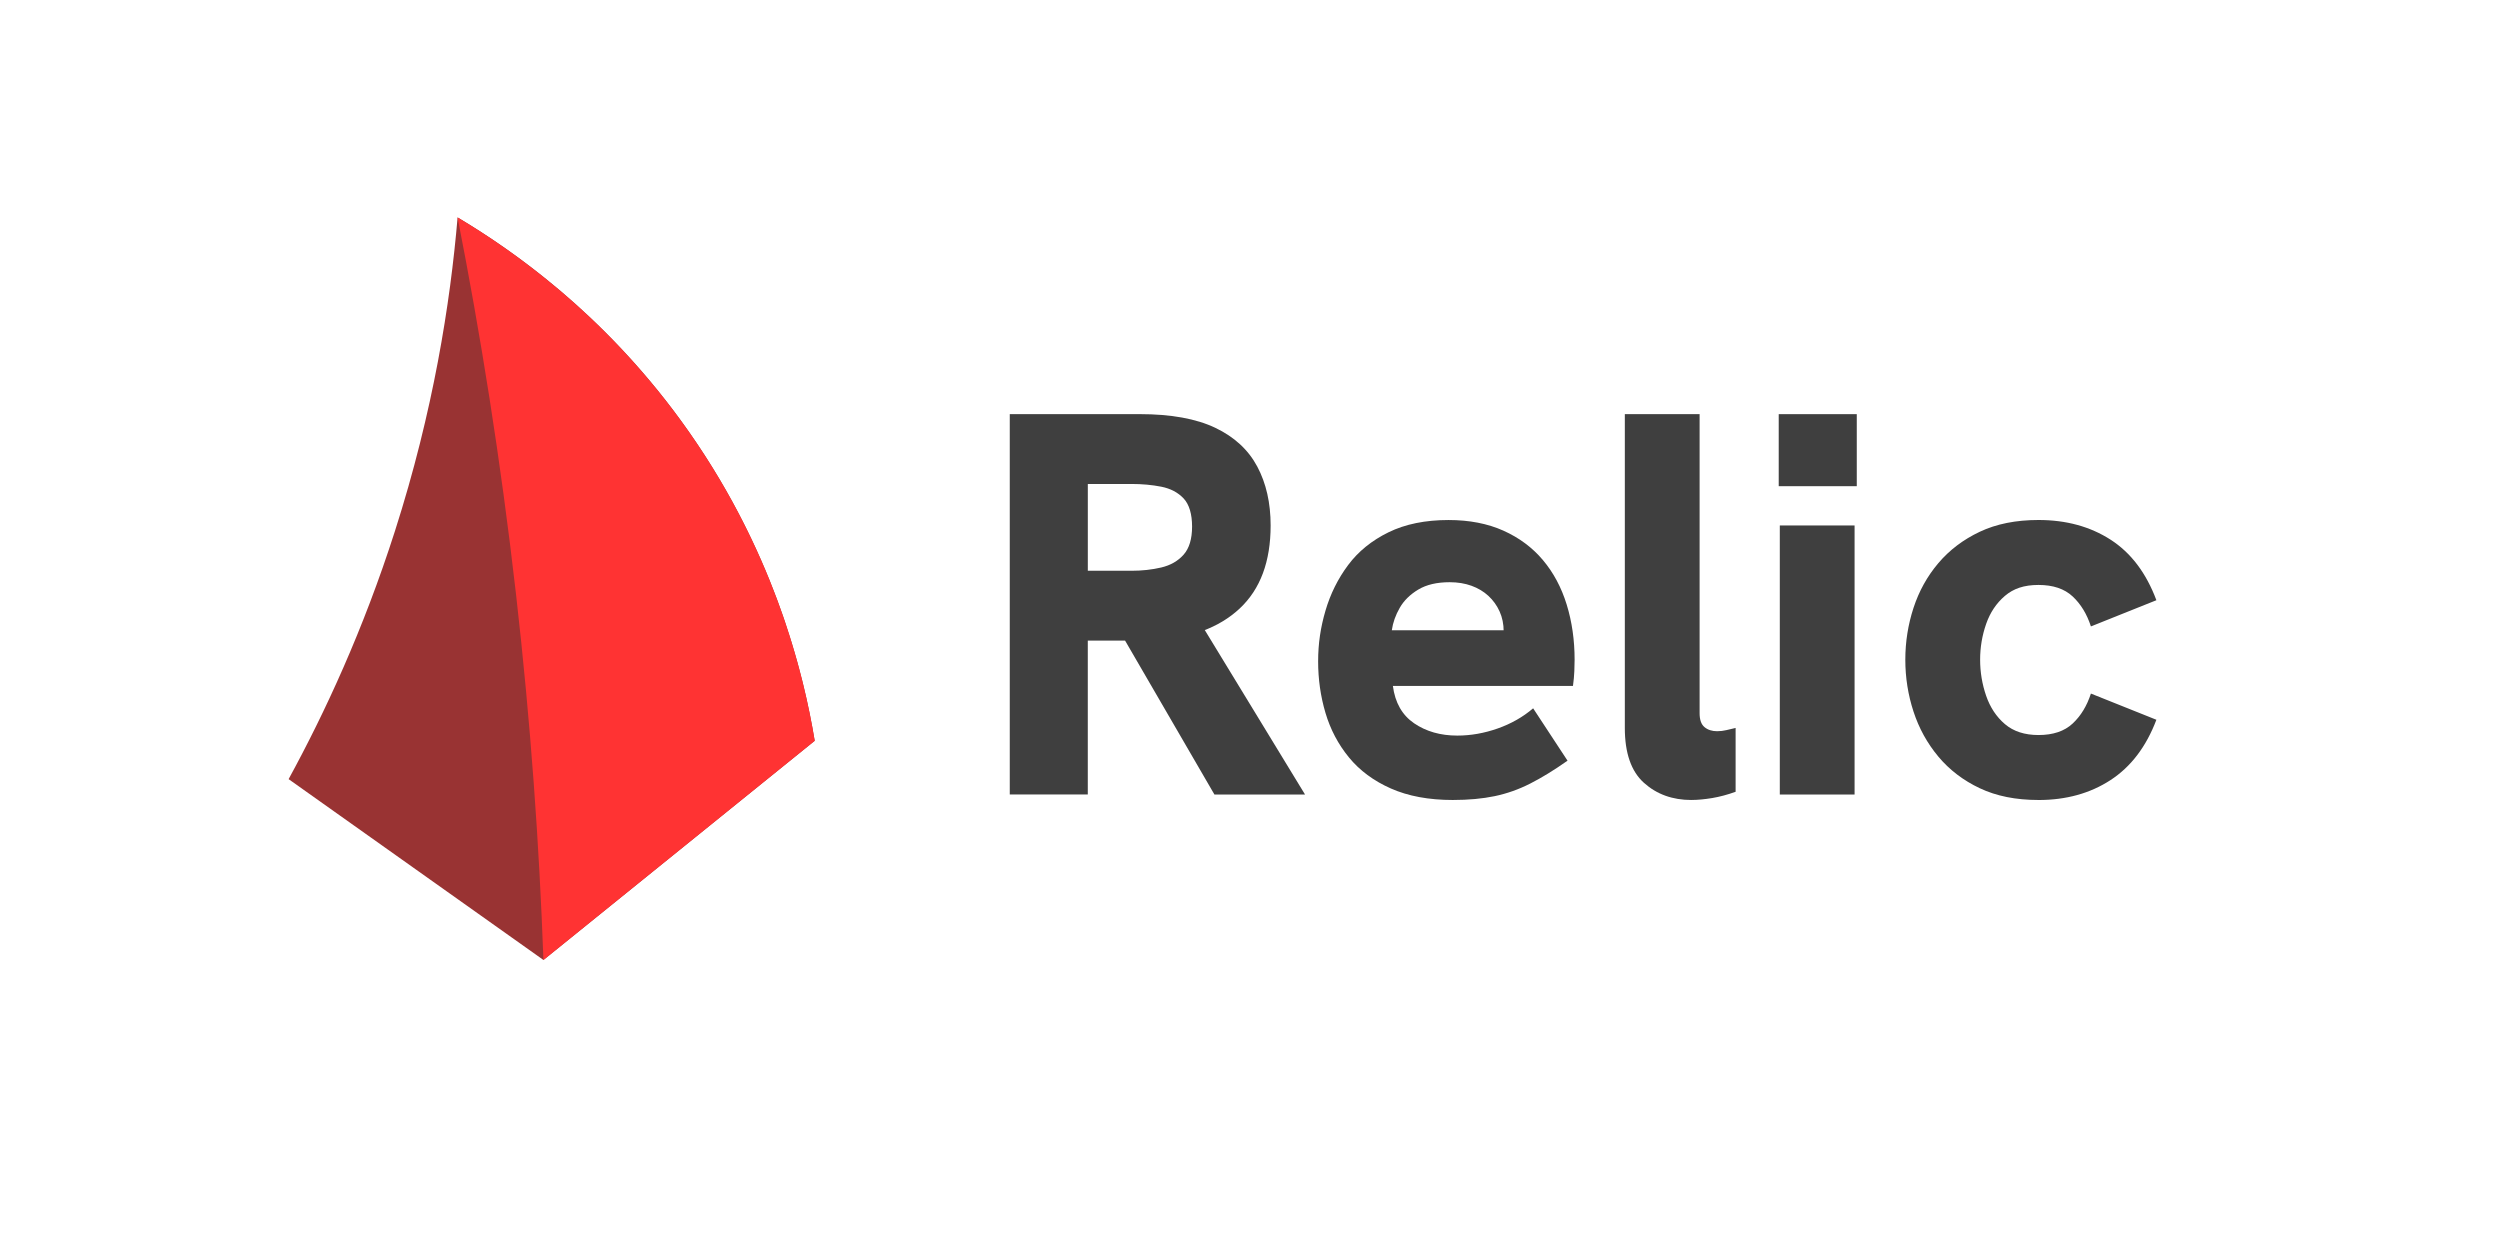 <?xml version="1.0" encoding="UTF-8"?>
<svg id="Light" xmlns="http://www.w3.org/2000/svg" viewBox="0 0 992.26 500">
  <g id="LabelPath">
    <path d="M400.78,315.35V164.37h51.55c12.42,0,22.42,1.81,30,5.42,7.58,3.61,13.14,8.74,16.68,15.38,3.54,6.64,5.31,14.44,5.31,23.39,0,14.3-4.08,25.27-12.24,32.92-8.16,7.66-19.68,11.91-34.55,12.78h-25.78v61.08h-30.98Zm30.98-88.81h17.33c4.19,0,8.12-.43,11.81-1.3,3.68-.87,6.64-2.56,8.88-5.09,2.24-2.53,3.36-6.25,3.36-11.16s-1.12-8.77-3.36-11.16c-2.24-2.38-5.2-3.93-8.88-4.66-3.68-.72-7.62-1.08-11.81-1.08h-17.33v34.44Zm50.25,88.81l-37.47-64.55,31.84-3.68,41.59,68.23h-35.96Z" style="fill: #3f3f3f;"/>
    <path d="M576.67,317.52c-9.53,0-17.73-1.52-24.59-4.55-6.86-3.03-12.42-7.15-16.68-12.35-4.26-5.2-7.36-11.08-9.31-17.65-1.95-6.57-2.92-13.39-2.92-20.47s.97-13.5,2.92-20.14c1.95-6.64,4.94-12.67,8.99-18.09,4.04-5.42,9.39-9.75,16.03-13,6.64-3.25,14.58-4.87,23.83-4.87,8.23,0,15.49,1.41,21.77,4.22,6.28,2.82,11.51,6.71,15.7,11.7,4.19,4.98,7.33,10.87,9.42,17.65,2.09,6.79,3.14,14.08,3.14,21.88,0,1.3-.04,2.82-.11,4.55-.07,1.73-.25,3.68-.54,5.85h-71.48c.87,6.64,3.68,11.59,8.45,14.84,4.77,3.25,10.47,4.87,17.11,4.87,5.34,0,10.69-.94,16.03-2.82,5.34-1.88,10.04-4.55,14.08-8.01l13.65,20.79c-5.34,3.76-10.29,6.79-14.84,9.1-4.55,2.31-9.24,3.97-14.08,4.98-4.84,1.01-10.36,1.52-16.57,1.52Zm19.06-60.22c.29-1.15,.54-2.31,.76-3.47,.22-1.15,.32-2.24,.32-3.25,0-2.89-.54-5.52-1.62-7.91s-2.57-4.44-4.44-6.17c-1.88-1.73-4.12-3.07-6.71-4.01-2.6-.94-5.49-1.41-8.66-1.41-5.06,0-9.21,.97-12.46,2.92-3.25,1.95-5.71,4.37-7.36,7.26-1.66,2.89-2.71,5.85-3.14,8.88h53.29l-9.96,7.15Z" style="fill: #3f3f3f;"/>
    <path d="M671.33,317.52c-7.51,0-13.79-2.27-18.85-6.82-5.06-4.55-7.58-11.81-7.58-21.77v-124.55h29.68v118.7c0,2.6,.65,4.44,1.95,5.52,1.3,1.08,2.96,1.62,4.98,1.62,1.3,0,2.52-.14,3.68-.43,1.15-.29,2.38-.58,3.68-.87v25.34c-3.18,1.15-6.28,1.98-9.31,2.49-3.03,.5-5.78,.76-8.23,.76Z" style="fill: #3f3f3f;"/>
    <path d="M705.98,192.97v-28.59h30.98v28.59h-30.98Zm.43,122.38v-106.79h29.68v106.79h-29.68Z" style="fill: #3f3f3f;"/>
    <path d="M809.09,317.52c-8.96,0-16.72-1.55-23.29-4.66-6.57-3.1-12.06-7.29-16.46-12.56-4.41-5.27-7.69-11.23-9.86-17.87-2.17-6.64-3.25-13.5-3.25-20.58s1.08-13.93,3.25-20.58c2.17-6.64,5.45-12.56,9.86-17.76,4.4-5.2,9.89-9.35,16.46-12.46,6.57-3.1,14.33-4.66,23.29-4.66,10.97,0,20.5,2.6,28.59,7.8,8.09,5.2,14.15,13.21,18.2,24.04l-25.99,10.4c-1.59-4.91-4.01-8.88-7.26-11.91s-7.76-4.55-13.54-4.55-9.93,1.45-13.32,4.33c-3.39,2.89-5.89,6.61-7.47,11.16-1.59,4.55-2.38,9.28-2.38,14.19s.79,9.68,2.38,14.3c1.59,4.62,4.08,8.38,7.47,11.26,3.39,2.89,7.83,4.33,13.32,4.33,5.77,0,10.29-1.52,13.54-4.55,3.25-3.03,5.67-7,7.26-11.91l25.99,10.4c-4.04,10.69-10.11,18.67-18.2,23.94-8.09,5.27-17.62,7.91-28.59,7.91Z" style="fill: #3f3f3f;"/>
  </g>
  <g id="Icon">
    <path d="M181.61,86.3c22.19,13.19,57.43,37.98,88.24,80.07,37.08,50.66,49.08,100.87,53.51,127.65-35.89,29-71.78,58-107.67,87l-101.14-71.78c14.37-26.31,29.65-59.24,42.19-98.41,15.23-47.56,21.98-90.4,24.88-124.54Z" style="fill: #933;"/>
    <path d="M181.61,86.3c9.06,46.03,17.09,95.99,23.2,149.54,5.86,51.39,9.25,99.95,10.88,145.19,35.89-29,71.78-58,107.67-87-4.19-25.49-14.5-67.7-42.84-112.06-33.58-52.56-75.67-81.84-98.9-95.66Z" style="fill: #f33;"/>
  </g>
</svg>
